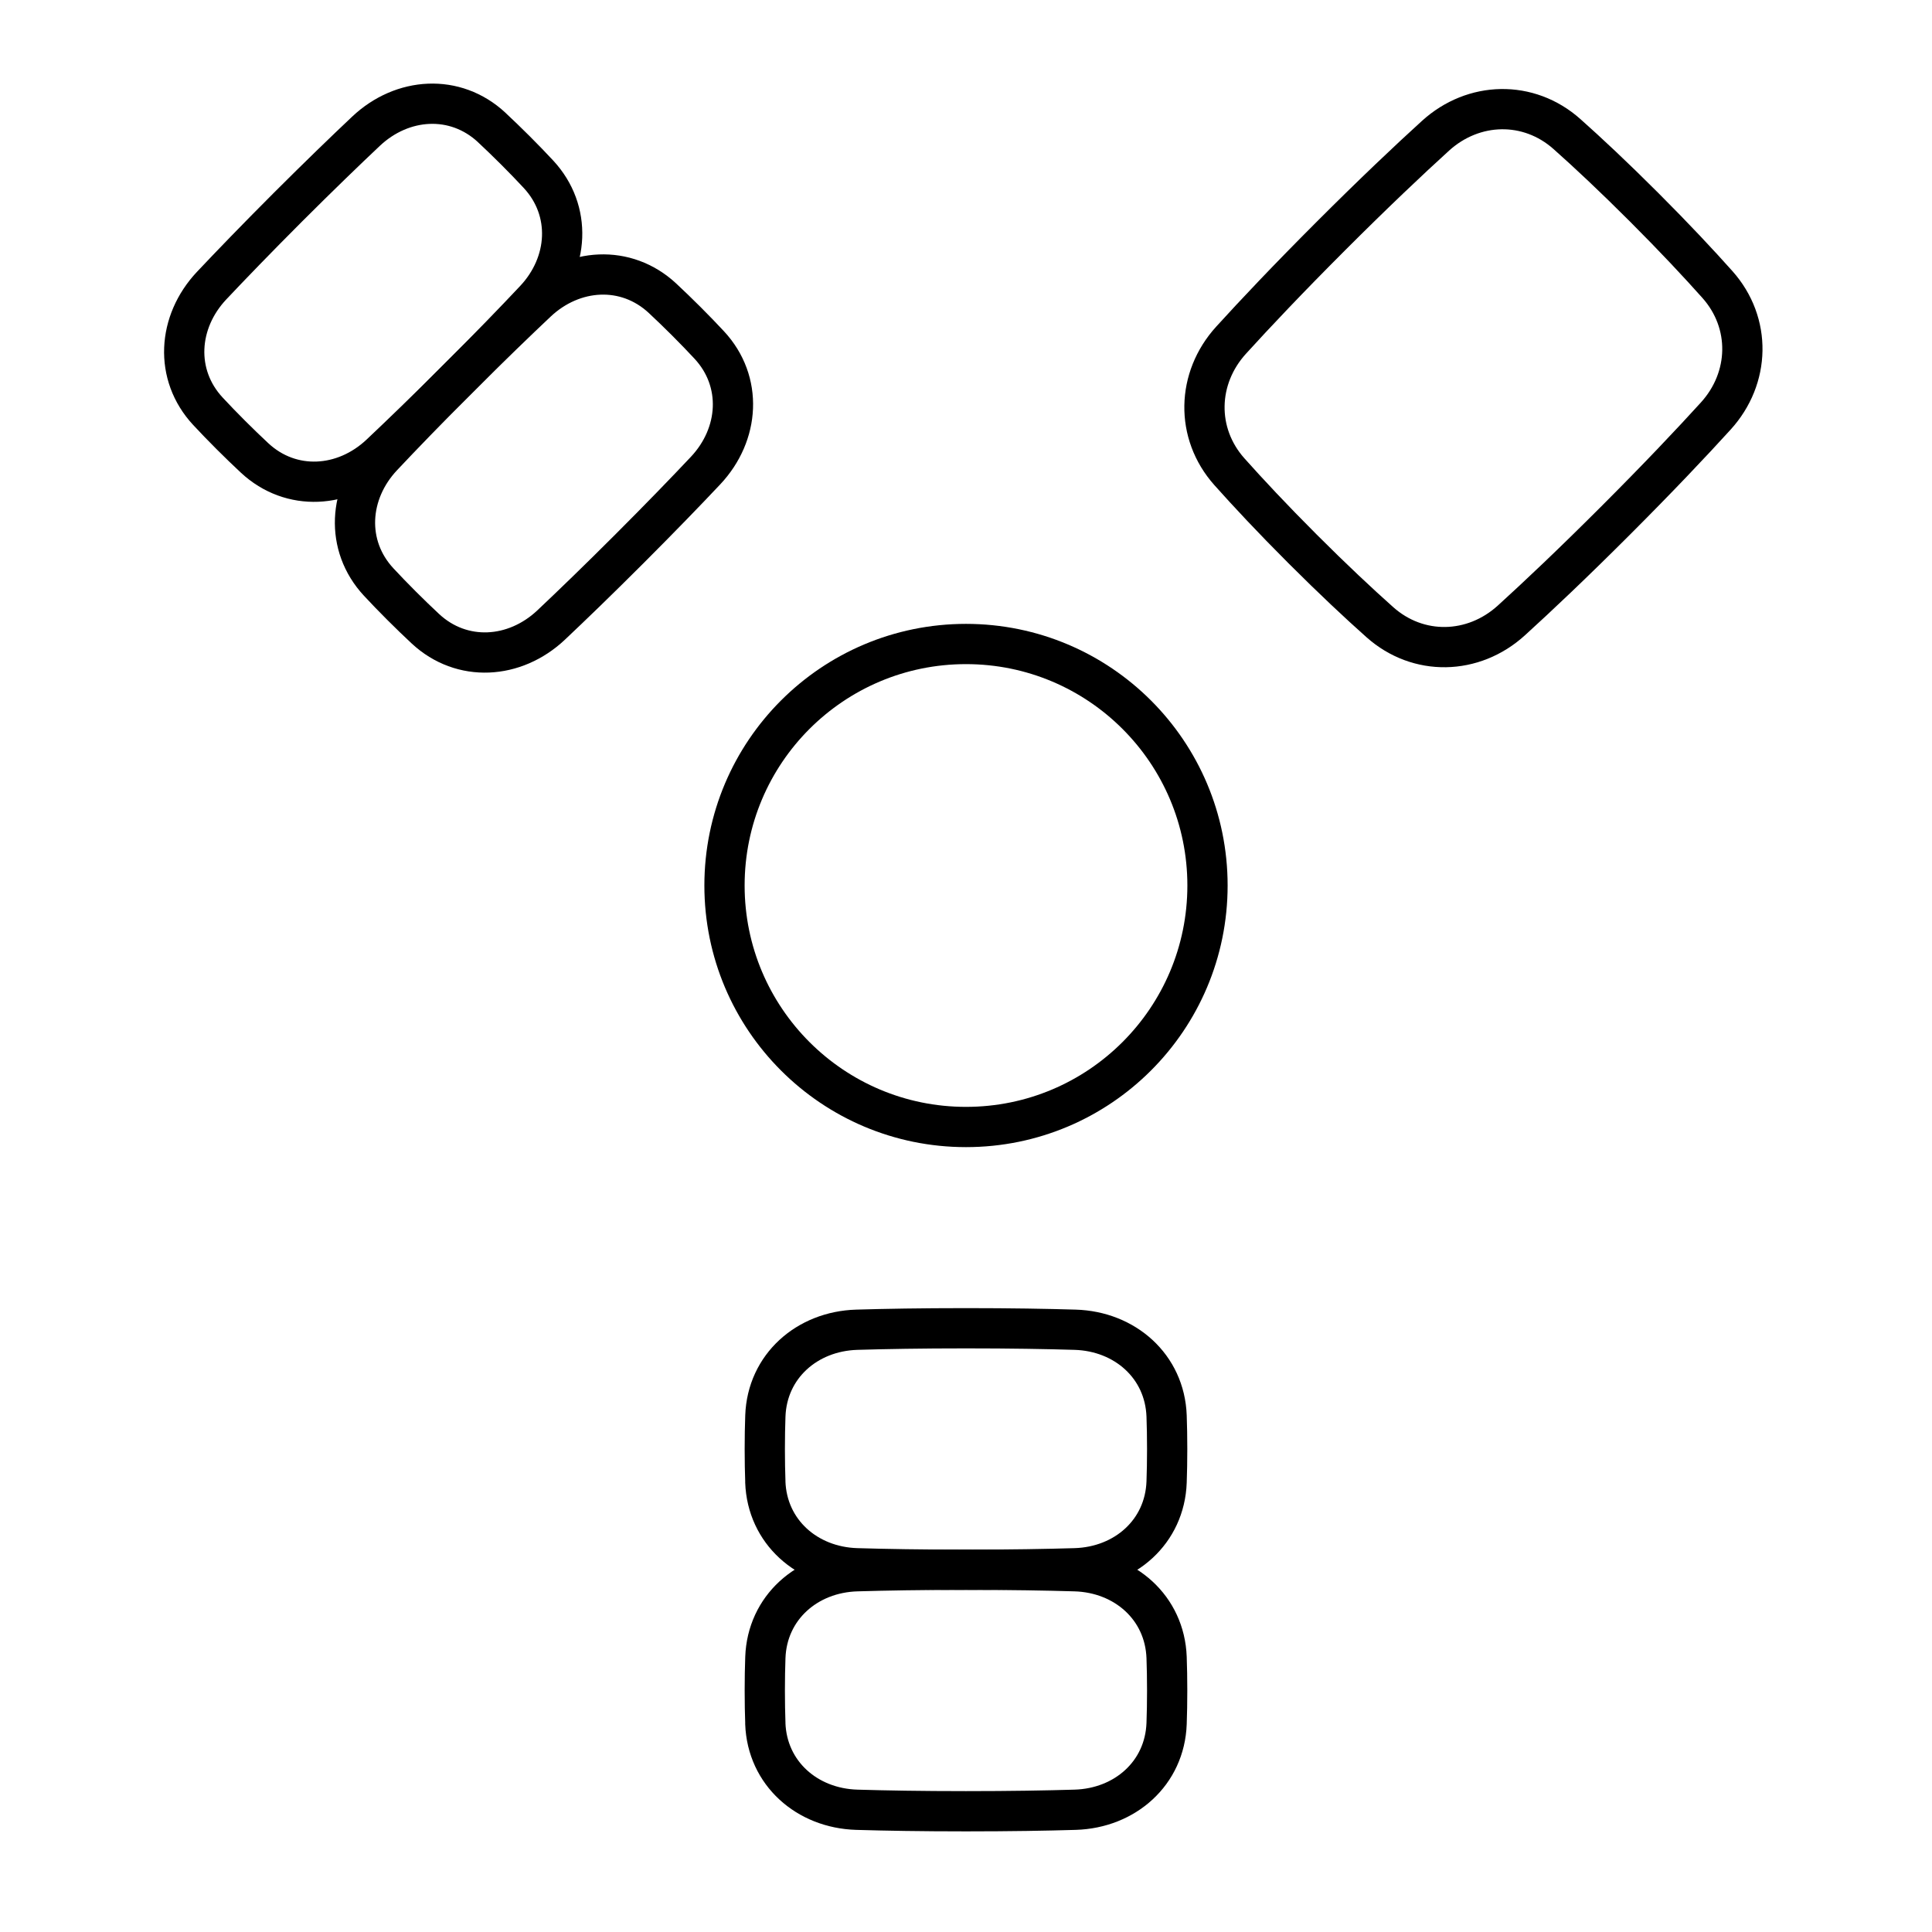 <svg viewBox="0 0 48 48" fill="none" xmlns="http://www.w3.org/2000/svg" id="Cable-Split--Streamline-Plump">
  <desc>
    Cable Split Streamline Icon: https://streamlinehq.com
  </desc>
  <g id="cable-split--cables-cable-split-device-electronics-cords-cord-splitter-connection">
    <path id="Ellipse 21" d="M24 16c-3.314 0 -6 2.686 -6 6s2.686 6 6 6 6 -2.686 6 -6 -2.686 -6 -6 -6Z" stroke="#000000" stroke-linecap="round" stroke-linejoin="round" stroke-width="1"></path>
    <path id="Rectangle 1095" d="M19.014 36.82c0.045 1.237 1.036 2.106 2.272 2.143 0.705 0.021 1.604 0.037 2.713 0.037s2.008 -0.016 2.713 -0.037c1.237 -0.037 2.228 -0.906 2.272 -2.143 0.009 -0.248 0.014 -0.522 0.014 -0.82 0 -0.298 -0.005 -0.572 -0.014 -0.82 -0.045 -1.237 -1.036 -2.106 -2.272 -2.143C26.008 33.016 25.11 33 24 33s-2.008 0.016 -2.713 0.037c-1.237 0.037 -2.228 0.906 -2.272 2.143 -0.009 0.248 -0.014 0.522 -0.014 0.82 0 0.298 0.005 0.572 0.014 0.82Z" stroke="#000000" stroke-linecap="round" stroke-linejoin="round" stroke-width="1"></path>
    <path id="Rectangle 1096" d="M19.014 42.82c0.045 1.237 1.036 2.106 2.272 2.143 0.705 0.021 1.604 0.037 2.713 0.037s2.008 -0.016 2.713 -0.037c1.237 -0.037 2.228 -0.906 2.272 -2.143 0.009 -0.248 0.014 -0.522 0.014 -0.82 0 -0.298 -0.005 -0.572 -0.014 -0.82 -0.045 -1.237 -1.036 -2.106 -2.272 -2.143C26.008 39.016 25.11 39 24 39s-2.008 0.016 -2.713 0.037c-1.237 0.037 -2.228 0.906 -2.272 2.143 -0.009 0.248 -0.014 0.522 -0.014 0.82 0 0.298 0.005 0.572 0.014 0.82Z" stroke="#000000" stroke-linecap="round" stroke-linejoin="round" stroke-width="1"></path>
    <path id="Rectangle 1095_2" d="M42.627 10.337c0.859 -0.944 0.891 -2.314 0.043 -3.267 -0.463 -0.519 -1.061 -1.16 -1.82 -1.919 -0.759 -0.759 -1.399 -1.358 -1.919 -1.82 -0.953 -0.849 -2.322 -0.816 -3.267 0.043 -0.659 0.599 -1.522 1.414 -2.593 2.485 -1.07 1.07 -1.885 1.933 -2.485 2.593 -0.858 0.944 -0.891 2.314 -0.043 3.267 0.463 0.519 1.061 1.16 1.82 1.919 0.759 0.759 1.399 1.357 1.919 1.82 0.953 0.849 2.322 0.816 3.267 -0.043 0.659 -0.599 1.522 -1.414 2.593 -2.485 1.07 -1.07 1.885 -1.933 2.485 -2.593Z" stroke="#000000" stroke-linecap="round" stroke-linejoin="round" stroke-width="1"></path>
    <path id="Rectangle 1095_3" d="M16.46 7.41c-0.906 -0.843 -2.221 -0.757 -3.122 0.092 -0.513 0.484 -1.16 1.108 -1.945 1.892 -0.785 0.785 -1.409 1.431 -1.892 1.945 -0.848 0.901 -0.934 2.216 -0.092 3.122 0.169 0.182 0.359 0.379 0.57 0.59 0.211 0.211 0.408 0.4 0.59 0.57 0.906 0.843 2.221 0.757 3.122 -0.091 0.513 -0.484 1.16 -1.108 1.945 -1.893 0.785 -0.785 1.409 -1.431 1.893 -1.945 0.848 -0.901 0.934 -2.216 0.091 -3.122 -0.169 -0.182 -0.359 -0.379 -0.57 -0.59 -0.211 -0.211 -0.408 -0.4 -0.59 -0.57Z" stroke="#000000" stroke-linecap="round" stroke-linejoin="round" stroke-width="1"></path>
    <path id="Rectangle 1096_2" d="M12.217 3.167c-0.906 -0.843 -2.221 -0.757 -3.122 0.092 -0.513 0.484 -1.16 1.108 -1.945 1.892C6.366 5.936 5.742 6.583 5.258 7.096c-0.848 0.901 -0.934 2.216 -0.092 3.122 0.169 0.182 0.359 0.379 0.57 0.59 0.211 0.211 0.408 0.4 0.59 0.57 0.906 0.843 2.221 0.757 3.122 -0.091 0.513 -0.484 1.16 -1.108 1.945 -1.892 0.785 -0.785 1.409 -1.431 1.892 -1.945 0.849 -0.901 0.934 -2.216 0.092 -3.122 -0.169 -0.182 -0.359 -0.379 -0.57 -0.59 -0.211 -0.211 -0.408 -0.4 -0.59 -0.57Z" stroke="#000000" stroke-linecap="round" stroke-linejoin="round" stroke-width="1"></path>
  </g>
</svg>